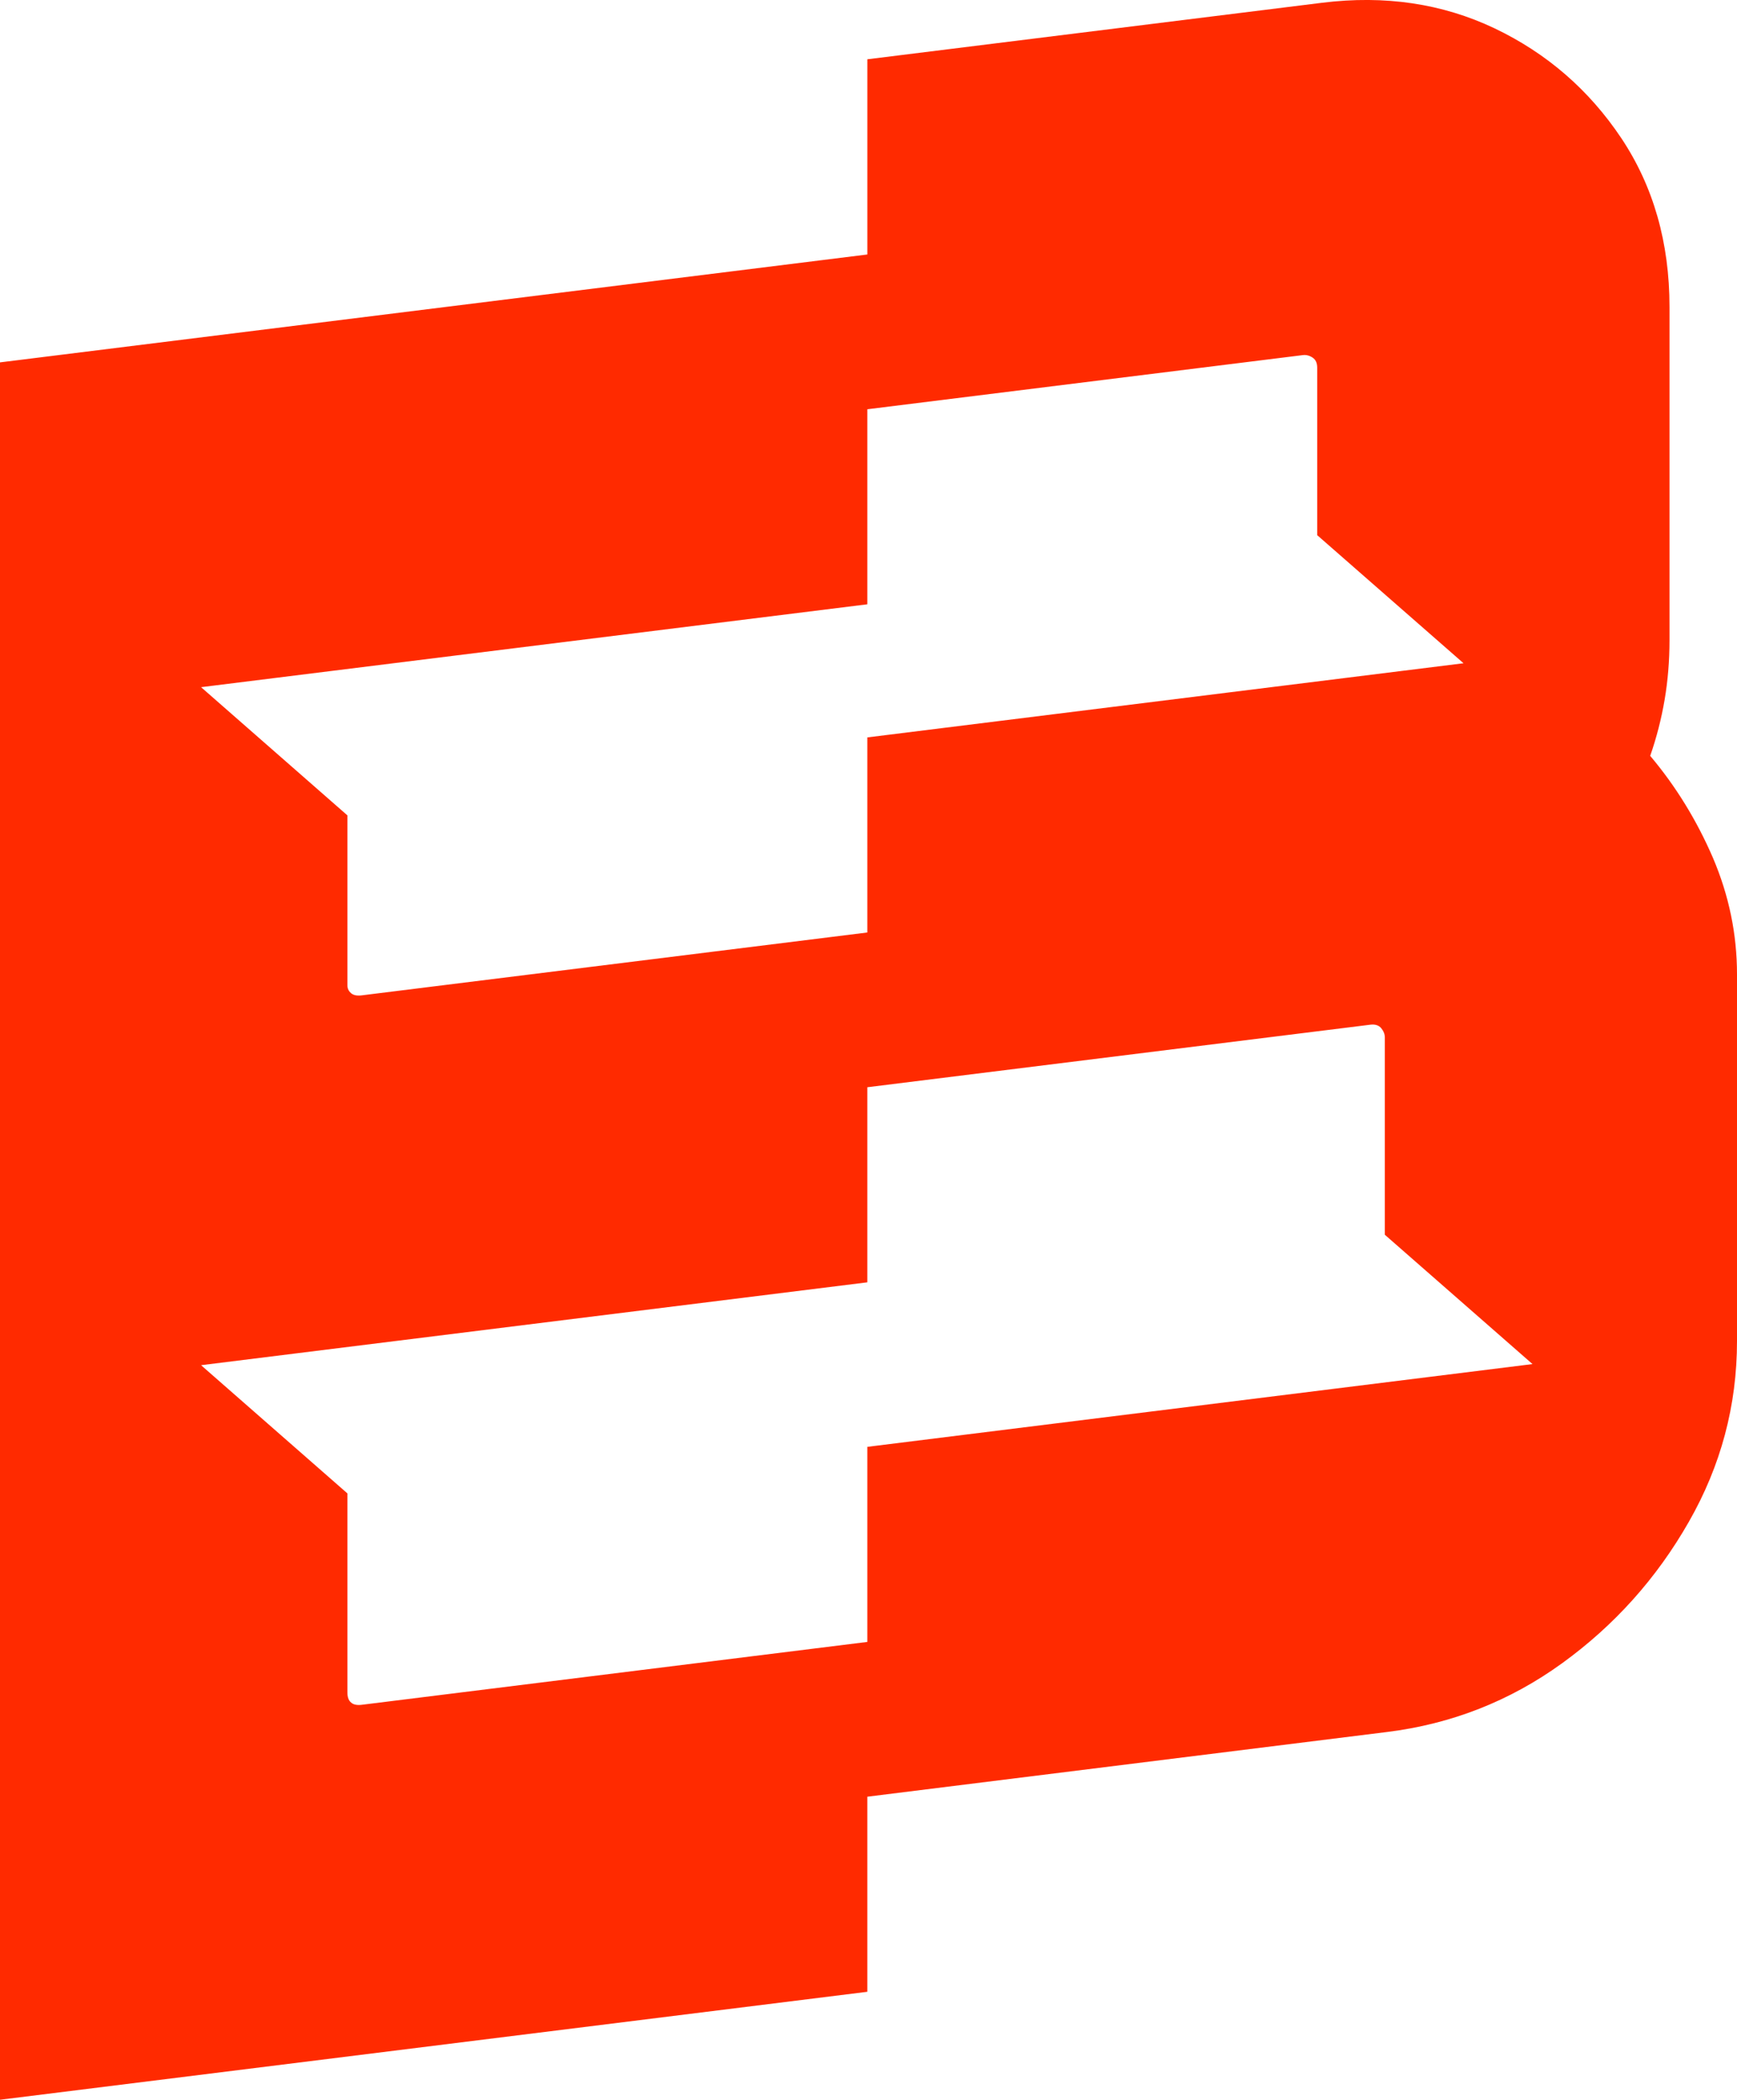 <?xml version="1.0" encoding="UTF-8"?>
<svg id="Capa_1" data-name="Capa 1" xmlns="http://www.w3.org/2000/svg" viewBox="0 0 886.51 1071.48">
  <defs>
    <style>
      .cls-1 {
        fill: #ff2a00;
      }
    </style>
  </defs>
  <path class="cls-1" d="m874.23,437.74c-8.26-19.11-18.89-36.47-32.02-52.03,3.28-9.42,5.72-19,7.36-28.63,1.64-9.63,2.49-19.79,2.49-30.49v-169.95c0-32.81-8.2-61.55-24.61-86.16-16.46-24.61-38-43.29-64.62-56-26.73-12.7-56.05-17.04-88.07-13.07l-232.08,28.84v99.61L0,184.92v886.57l442.67-55.1v-99.55l265.32-33.03c32.81-4.08,62.61-15.77,89.29-35.09,26.67-19.32,48.22-43.35,64.62-72.09,16.41-28.69,24.61-59.44,24.61-92.3v-187.15c0-20.54-4.13-40.33-12.28-59.44Zm-431.56-129.35v-99.55l222.24-27.63c1.64-.21,3.28.16,4.92,1.22,1.64,1.06,2.43,2.75,2.43,5.24v85.42l74.68,65.36-304.27,37.84v99.55l-257.96,32.07c-2.49.32-4.34-.05-5.56-1.11-1.27-1.11-1.85-2.43-1.85-4.13v-86.59l-74.68-65.42,340.05-42.29Zm0,429.92v99.55l-257.96,32.07c-2.49.32-4.34-.05-5.56-1.16-1.27-1.06-1.85-2.81-1.85-5.29v-101.41l-74.68-65.42,340.05-42.29v-99.55l256.69-31.91c2.49-.32,4.34.32,5.56,1.75,1.22,1.53,1.85,3.07,1.85,4.71v100.72l75.37,66-339.47,42.23Z"/>
</svg>